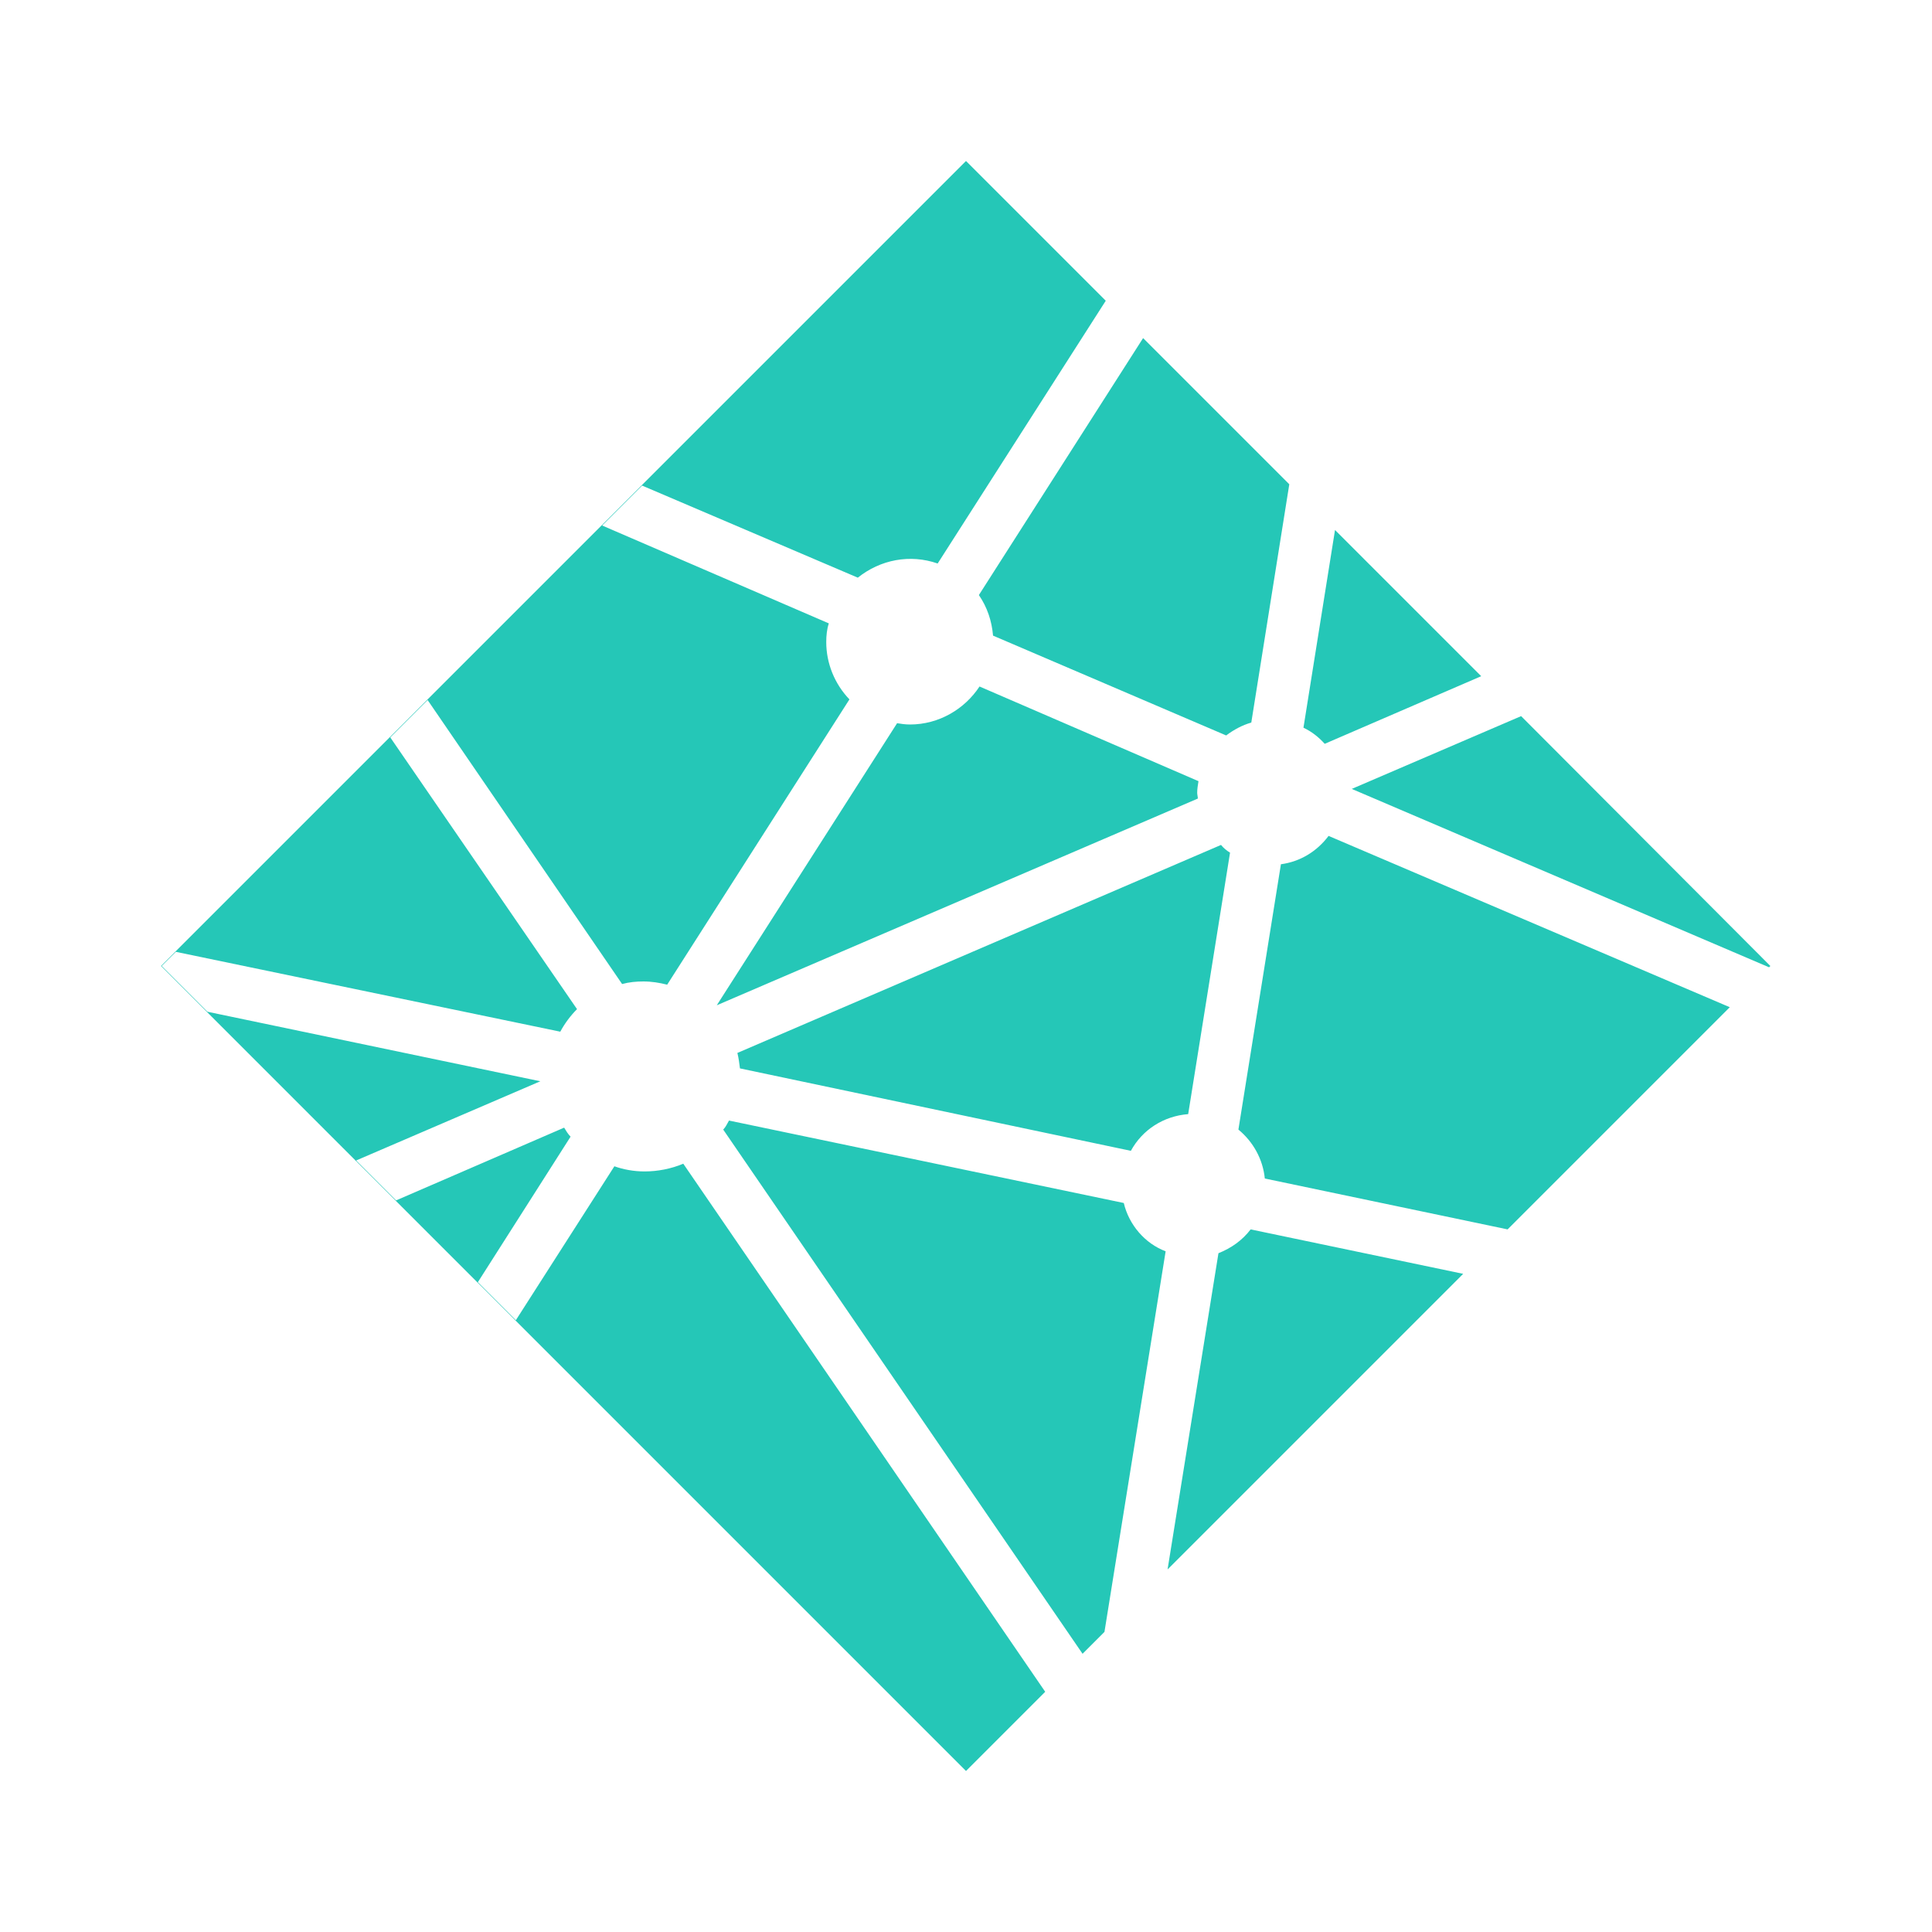 <?xml version="1.0" encoding="utf-8"?>
<!-- Generator: Adobe Illustrator 22.0.1, SVG Export Plug-In . SVG Version: 6.00 Build 0)  -->
<svg version="1.1" id="Layer_1" xmlns="http://www.w3.org/2000/svg" xmlns:xlink="http://www.w3.org/1999/xlink" x="0px" y="0px"
	 viewBox="0 0 300 300" style="enable-background:new 0 0 300 300;" xml:space="preserve">
<style type="text/css">
	.st0{fill:#25C7B7;}
</style>
<g>
	<path class="st0" d="M174.5,186.8L113.2,174c-0.3,0.5-0.5,1-0.9,1.4l55.8,81.4l3.4-3.4l9.5-59.1
		C177.8,193.1,175.3,190.2,174.5,186.8L174.5,186.8z M152.1,106.6c-2.3,3.5-6.3,5.9-10.8,5.9c-0.7,0-1.4-0.1-2-0.2l-28,43.8
		l74.7-32.1c0-0.3-0.1-0.6-0.1-0.9c0-0.6,0.1-1.2,0.2-1.8L152.1,106.6L152.1,106.6z M154.2,98.7l36.2,15.5c1.2-0.9,2.5-1.6,3.9-2
		l5.9-37l-22.7-22.7L152,92.4C153.3,94.3,154,96.4,154.2,98.7L154.2,98.7z M230,105l-22.7-22.7l-4.9,30.7c1.3,0.6,2.4,1.5,3.3,2.5
		L230,105z M175.6,178.7c1.8-3.3,5.1-5.4,8.9-5.7l6.5-40.6c-0.5-0.3-1-0.7-1.4-1.2l-75.1,32.3c0.2,0.8,0.3,1.6,0.4,2.4L175.6,178.7z
		 M236.2,111.2l-26.3,11.3l64.8,27.7l0.2-0.2L236.2,111.2L236.2,111.2z M189.2,194.6l-7.9,49.1l45.9-45.9l-33-6.9
		C192.9,192.6,191.2,193.8,189.2,194.6z M100.1,181.9c-1.7,0-3.3-0.3-4.7-0.8L80.1,205l-5.9-5.9l14.4-22.6c-0.4-0.4-0.7-0.9-1-1.4
		l-26.1,11.3l-6.2-6.2l28.6-12.3l-51.7-10.8l-7.1-7.1l2.2-2.2L87,160.2c0.7-1.3,1.6-2.5,2.6-3.5l-29-42.2l5.8-5.8l30.2,44.1
		c1.1-0.3,2.2-0.4,3.3-0.4c1.3,0,2.5,0.2,3.7,0.5l28.3-44.3c-2.3-2.4-3.6-5.6-3.6-8.9c0-1,0.1-2,0.4-2.9L93.5,81.6l6.2-6.2
		l33.5,14.3c3.5-2.8,8.1-3.7,12.4-2.2l26.1-40.8L150,25L25,150l125,125l12.3-12.3l-56.2-82C104.2,181.5,102.1,181.9,100.1,181.9
		L100.1,181.9z M198.9,134.2l-6.6,41.2c2.3,1.9,3.8,4.6,4.1,7.6l37.7,7.9l34.5-34.5l-62.3-26.6C204.5,132.2,201.9,133.8,198.9,134.2
		L198.9,134.2z"/>
</g>
</svg>

